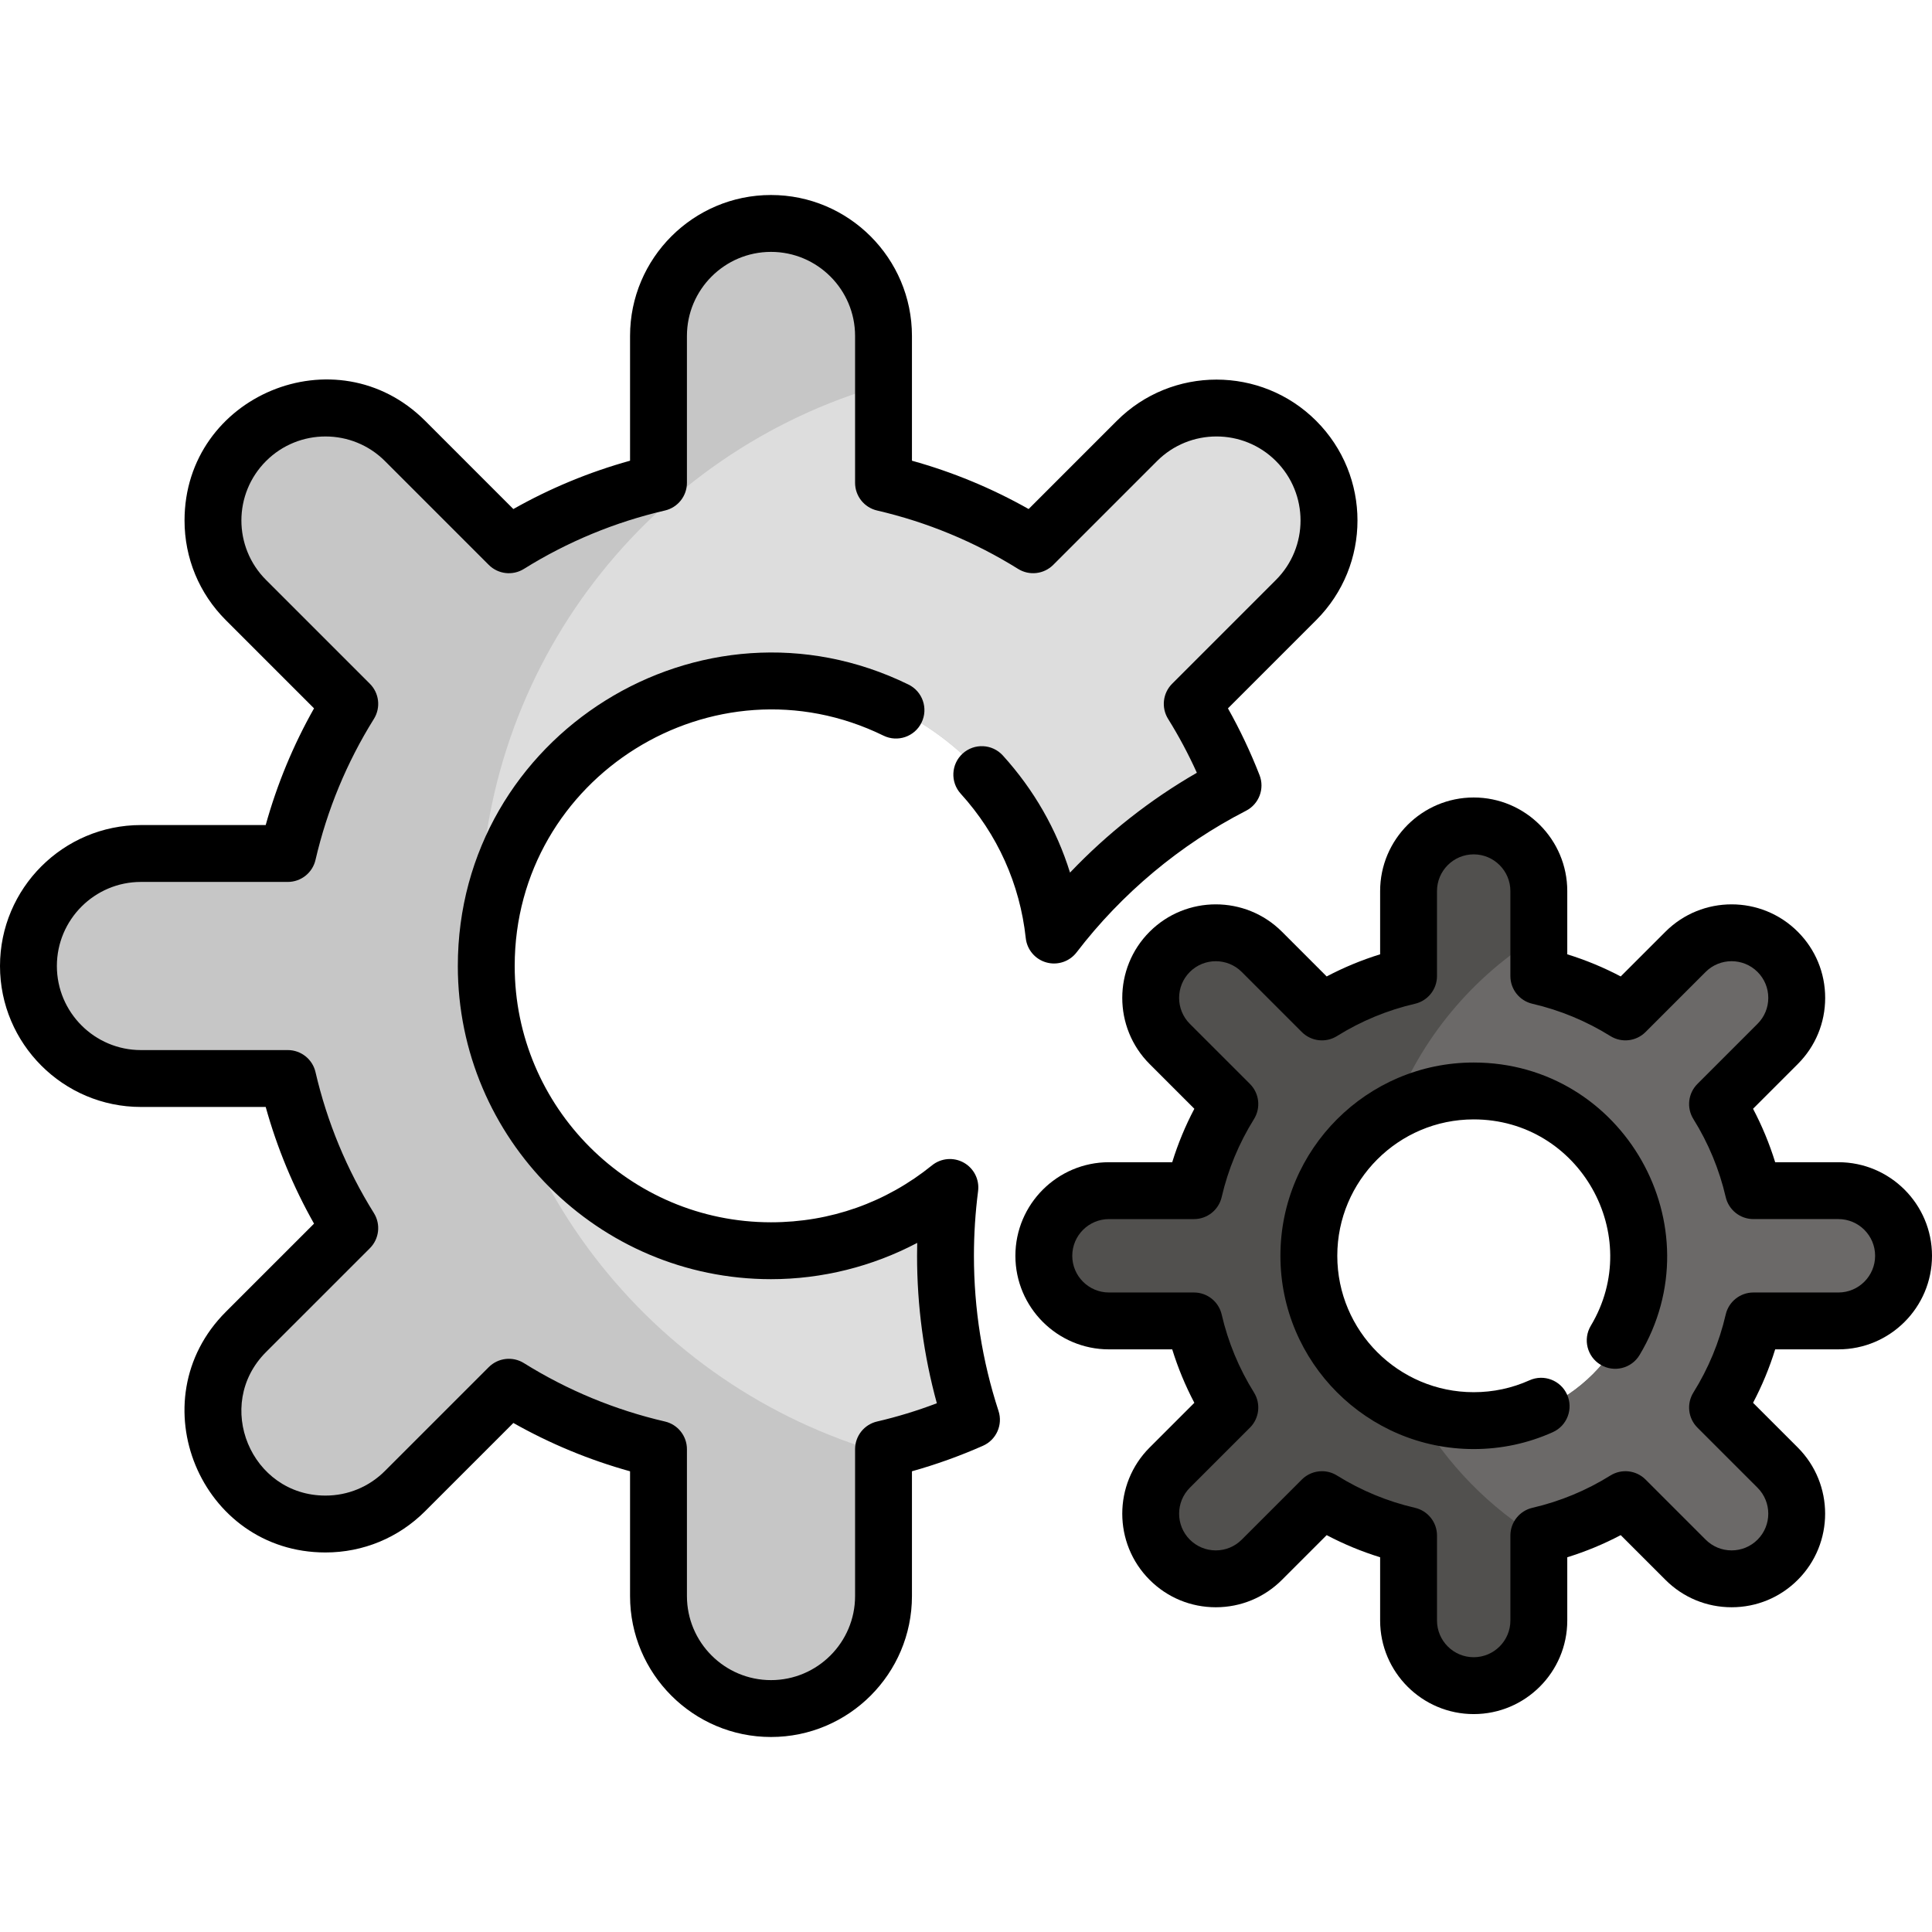 <?xml version="1.0" encoding="iso-8859-1"?>
<!-- Generator: Adobe Illustrator 19.0.0, SVG Export Plug-In . SVG Version: 6.00 Build 0)  -->
<svg xmlns="http://www.w3.org/2000/svg" xmlns:xlink="http://www.w3.org/1999/xlink" version="1.1" id="Layer_1" x="0px" y="0px" viewBox="0 0 512.001 512.001" style="enable-background:new 0 0 512.001 512.001;" xml:space="preserve">
<path style="fill:#51504E;" d="M488.21,315.796h-22.624c-1.92-8.28-5.179-16.045-9.549-23.053l15.998-15.998  c6.771-6.771,6.771-17.746,0-24.517c-6.77-6.771-17.746-6.771-24.518,0l-15.995,15.996c-7.008-4.366-14.772-7.625-23.053-9.546  v-22.624c0-9.576-7.763-17.337-17.337-17.337c-9.574,0-17.334,7.761-17.334,17.337v22.624c-8.283,1.921-16.048,5.179-23.056,9.548  l-15.997-15.998c-6.771-6.771-17.747-6.771-24.519,0c-6.769,6.77-6.769,17.747,0,24.517l16,15.998  c-4.369,7.007-7.629,14.772-9.548,23.053h-22.627c-9.573,0-17.336,7.763-17.336,17.337c0,9.574,7.763,17.336,17.336,17.336h22.627  c1.919,8.282,5.179,16.046,9.548,23.054l-16,15.996c-6.769,6.772-6.769,17.748,0,24.518c6.771,6.771,17.747,6.771,24.519,0  l15.997-15.997c7.005,4.369,14.772,7.628,23.056,9.547v22.626c0,9.574,7.761,17.335,17.334,17.335  c9.573,0,17.337-7.761,17.337-17.335v-22.626c8.281-1.919,16.045-5.178,23.053-9.547l15.998,15.997  c6.769,6.771,17.746,6.771,24.517,0c6.77-6.77,6.77-17.745,0-24.518l-16-15.996c4.37-7.007,7.629-14.771,9.549-23.054h22.624  c9.574,0,17.337-7.762,17.337-17.336C505.547,323.558,497.784,315.796,488.21,315.796z M391.131,377.005  c-24.232,0-43.874-19.641-43.874-43.872c0-24.23,19.642-43.873,43.874-43.873c24.228,0,43.872,19.643,43.872,43.873  C435.003,357.363,415.359,377.005,391.131,377.005z"/>
<path style="fill:#6B6968;" d="M488.21,315.796h-22.624c-1.92-8.28-5.179-16.045-9.549-23.053l15.998-15.998  c6.771-6.771,6.771-17.746,0-24.517c-6.77-6.771-17.746-6.771-24.518,0l-15.995,15.996c-7.008-4.366-14.772-7.625-23.053-9.546  v-11.06c-18.043,10.867-32.115,27.653-39.531,47.673c6.513-3.828,14.094-6.032,22.194-6.032c24.228,0,43.872,19.643,43.872,43.873  c0,24.231-19.644,43.872-43.872,43.872c-5.543,0-10.839-1.038-15.721-2.914c7.945,13.902,19.358,25.566,33.058,33.817v-0.323  c8.281-1.919,16.045-5.178,23.054-9.547l15.998,15.997c6.769,6.771,17.746,6.771,24.517,0c6.77-6.77,6.77-17.745,0-24.518  l-16-15.996c4.37-7.007,7.629-14.771,9.549-23.054h22.624c9.574,0,17.337-7.762,17.337-17.336S497.784,315.796,488.21,315.796z"/>
<path style="fill:#C6C6C6;" d="M251.711,314.949c-49.4,39.953-123.4,4.586-123.4-58.948c0-41.855,33.931-75.787,75.787-75.787  c39.071,0,71.229,29.571,75.333,67.552c12.674-16.56,28.943-30.225,47.649-39.817c-2.968-7.604-6.597-14.876-10.863-21.718  l27.634-27.635c11.695-11.695,11.695-30.654,0-42.349c-11.698-11.695-30.655-11.695-42.35,0l-27.634,27.636  c-12.106-7.548-25.518-13.176-39.822-16.493V88.306c0-16.539-13.408-29.947-29.946-29.947c-16.542,0-29.946,13.408-29.946,29.947  v39.085c-14.306,3.316-27.72,8.944-39.824,16.495l-27.636-27.638c-11.697-11.695-30.655-11.695-42.35,0  c-11.696,11.695-11.696,30.655,0,42.349l27.638,27.635c-7.55,12.104-13.178,25.518-16.495,39.824H36.4  c-16.538,0-29.946,13.407-29.946,29.946c0,16.541,13.408,29.948,29.946,29.948h39.086c3.317,14.306,8.945,27.718,16.495,39.82  l-27.64,27.635c-11.694,11.698-11.694,30.657,0.002,42.351c11.695,11.698,30.653,11.698,42.35,0l27.636-27.634  c12.103,7.547,25.514,13.175,39.824,16.494v39.085c0,16.539,13.404,29.944,29.946,29.944c16.538,0,29.946-13.405,29.946-29.944  v-39.085c8.121-1.885,15.942-4.538,23.413-7.837C250.97,356.893,249.023,335.721,251.711,314.949z"/>
<path style="fill:#DDDDDD;" d="M301.502,116.247l-27.634,27.636c-12.106-7.548-25.518-13.176-39.822-16.493v-25.373  c-61.669,17.529-106.835,74.269-106.835,141.558c0,67.29,45.164,124.03,106.835,141.559v-0.52  c8.121-1.885,15.942-4.538,23.413-7.837c-6.488-19.883-8.436-41.057-5.748-61.828c-49.4,39.953-123.4,4.586-123.4-58.948  c0-41.855,33.931-75.787,75.787-75.787c39.071,0,71.229,29.571,75.333,67.552c12.674-16.56,28.943-30.225,47.649-39.817  c-2.968-7.604-6.597-14.876-10.863-21.718l27.634-27.635c11.695-11.695,11.695-30.654,0-42.349  C332.154,104.552,313.196,104.552,301.502,116.247z"/>
<path d="M390.545,281.579c-28.243,0-51.221,22.977-51.221,51.22s22.977,51.219,51.221,51.219c7.298,0,14.351-1.505,20.962-4.475  c3.797-1.705,5.494-6.166,3.788-9.962c-1.705-3.797-6.169-5.496-9.962-3.788c-4.658,2.091-9.633,3.152-14.789,3.152  c-19.931,0-36.148-16.215-36.148-36.146c0-19.931,16.216-36.147,36.148-36.147c28.045,0,45.392,30.713,31.036,54.687  c-2.138,3.571-0.978,8.2,2.594,10.338c3.571,2.137,8.2,0.978,10.338-2.594C454.89,325.053,430.23,281.579,390.545,281.579z"/>
<path d="M487.203,308.001h-16.762c-1.516-4.897-3.477-9.632-5.866-14.165l11.851-11.851c4.685-4.684,7.264-10.911,7.264-17.535  c0-6.623-2.578-12.85-7.264-17.534c-9.668-9.668-25.399-9.667-35.069,0.001l-11.851,11.851c-4.533-2.389-9.268-4.349-14.163-5.864  v-16.763c0-13.673-11.124-24.798-24.798-24.798c-13.672,0-24.796,11.124-24.796,24.798v16.762  c-4.897,1.516-9.633,3.478-14.166,5.867l-11.853-11.854c-9.668-9.668-25.399-9.667-35.069,0.001  c-9.668,9.669-9.667,25.4,0.001,35.068l11.853,11.852c-2.39,4.533-4.35,9.267-5.866,14.164h-16.764  c-13.673,0-24.798,11.124-24.798,24.798s11.124,24.798,24.798,24.798h16.764c1.515,4.896,3.477,9.631,5.866,14.164l-11.855,11.853  c-9.665,9.67-9.665,25.4,0.001,35.066c4.684,4.685,10.911,7.264,17.535,7.264s12.851-2.579,17.534-7.264l11.852-11.851  c4.533,2.39,9.269,4.35,14.167,5.865v16.763c0,13.672,11.123,24.797,24.796,24.797c13.673,0,24.798-11.124,24.798-24.797v-16.763  c4.896-1.515,9.631-3.477,14.164-5.866l11.851,11.85c4.684,4.686,10.911,7.265,17.535,7.265s12.852-2.579,17.536-7.264  c9.666-9.667,9.666-25.397-0.001-35.069l-11.853-11.851c2.39-4.533,4.351-9.268,5.866-14.164h16.762  c13.673,0,24.798-11.124,24.798-24.798C512.001,319.122,500.876,308.001,487.203,308.001z M487.203,342.523h-22.527  c-3.506,0-6.551,2.419-7.343,5.835c-1.698,7.33-4.579,14.283-8.56,20.666c-1.856,2.975-1.413,6.838,1.067,9.317l15.929,15.926  c3.791,3.793,3.791,9.963,0.001,13.755c-1.837,1.837-4.28,2.849-6.877,2.849c-2.597,0-5.038-1.012-6.876-2.85l-15.929-15.928  c-2.479-2.478-6.341-2.921-9.316-1.066c-6.384,3.98-13.338,6.86-20.668,8.559c-3.415,0.792-5.834,3.836-5.834,7.343v22.528  c0,5.362-4.363,9.724-9.725,9.724c-5.361,0-9.723-4.362-9.723-9.724v-22.528c0-3.506-2.419-6.551-5.835-7.343  c-7.335-1.699-14.288-4.579-20.668-8.559c-1.231-0.768-2.613-1.141-3.985-1.141c-1.947,0-3.878,0.754-5.332,2.207l-15.93,15.929  c-1.837,1.837-4.28,2.849-6.876,2.849c-2.598,0-5.039-1.012-6.876-2.85c-3.79-3.789-3.79-9.959-0.001-13.752l15.931-15.928  c2.48-2.48,2.922-6.343,1.067-9.317c-3.981-6.384-6.861-13.336-8.56-20.666c-0.792-3.415-3.836-5.835-7.343-5.835h-22.529  c-5.362,0-9.725-4.363-9.725-9.725s4.363-9.725,9.725-9.725h22.529c3.506,0,6.55-2.418,7.342-5.834  c1.7-7.332,4.581-14.285,8.561-20.667c1.856-2.975,1.413-6.838-1.067-9.317l-15.93-15.929c-3.791-3.79-3.791-9.96-0.001-13.752  c3.791-3.791,9.963-3.79,13.754-0.001L345,273.502c2.48,2.48,6.344,2.924,9.316,1.067c6.384-3.98,13.338-6.86,20.67-8.561  c3.416-0.792,5.834-3.835,5.834-7.342v-22.527c0-5.362,4.362-9.725,9.723-9.725c5.362,0,9.725,4.363,9.725,9.725v22.527  c0,3.506,2.418,6.55,5.834,7.342c7.33,1.7,14.284,4.581,20.669,8.56c2.975,1.855,6.837,1.411,9.316-1.068l15.926-15.927  c3.791-3.791,9.962-3.791,13.755,0c1.837,1.837,2.848,4.279,2.848,6.875c0,2.598-1.011,5.039-2.849,6.876l-15.929,15.929  c-2.479,2.48-2.921,6.343-1.066,9.317c3.98,6.383,6.86,13.336,8.561,20.667c0.792,3.415,3.835,5.834,7.342,5.834h22.527  c5.362,0,9.725,4.363,9.725,9.725S492.565,342.523,487.203,342.523z"/>
<path d="M258.103,332.799c0-5.726,0.371-11.493,1.101-17.139c0.396-3.055-1.108-6.043-3.796-7.547  c-2.688-1.501-6.02-1.22-8.417,0.719c-12.205,9.871-26.959,15.089-42.667,15.089c-37.452,0-67.923-30.469-67.923-67.922  c0-50.147,52.789-83.047,97.733-61.046c3.739,1.83,8.253,0.28,10.083-3.455c1.83-3.739,0.282-8.253-3.455-10.083  c-54.941-26.893-119.433,13.314-119.433,74.585c0,45.763,37.232,82.995,82.996,82.995c13.538,0,26.87-3.353,38.746-9.616  c-0.026,1.141-0.039,2.281-0.039,3.42c0,13.273,1.762,26.387,5.244,39.079c-5.208,1.981-10.512,3.601-15.837,4.836  c-3.415,0.792-5.833,3.835-5.833,7.342v38.916c0,12.284-9.994,22.278-22.28,22.278s-22.28-9.993-22.28-22.278v-38.916  c0-3.506-2.418-6.55-5.834-7.342c-13.254-3.075-25.826-8.281-37.367-15.475c-2.976-1.857-6.838-1.412-9.316,1.066l-27.517,27.514  c-4.208,4.209-9.804,6.528-15.755,6.528c-19.77,0-29.751-24.035-15.756-38.036l27.52-27.516c2.481-2.48,2.922-6.344,1.066-9.318  c-7.195-11.533-12.402-24.103-15.476-37.361c-0.792-3.416-3.835-5.834-7.342-5.834H37.353c-12.285,0-22.28-9.995-22.28-22.282  c0-12.285,9.994-22.28,22.28-22.28h38.916c3.506,0,6.55-2.418,7.342-5.834c3.076-13.259,8.282-25.831,15.476-37.366  c1.857-2.975,1.414-6.838-1.066-9.317l-27.518-27.515c-8.707-8.707-8.708-22.799,0.001-31.506  c8.686-8.687,22.822-8.686,31.507-0.001l27.516,27.518c2.48,2.481,6.344,2.922,9.318,1.066  c11.535-7.195,24.105-12.401,37.364-15.474c3.416-0.792,5.835-3.836,5.835-7.343V89.033c0-12.286,9.994-22.281,22.28-22.281  s22.28,9.994,22.28,22.281v38.916c0,3.506,2.418,6.55,5.834,7.342c13.254,3.075,25.826,8.28,37.365,15.474  c2.973,1.856,6.838,1.413,9.316-1.067l27.514-27.515c8.686-8.687,22.822-8.687,31.507,0c8.688,8.687,8.688,22.82,0,31.506  l-27.514,27.516c-2.479,2.479-2.92,6.342-1.066,9.316c2.826,4.531,5.378,9.312,7.622,14.273  c-12.369,7.117-23.746,16.082-33.615,26.459c-3.555-11.441-9.577-21.981-17.805-31.041c-2.797-3.081-7.564-3.311-10.645-0.512  c-3.081,2.798-3.311,7.564-0.512,10.646c9.725,10.708,15.683,23.94,17.231,38.264c0.331,3.065,2.493,5.618,5.462,6.448  c2.966,0.832,6.141-0.23,8.016-2.677c11.949-15.611,27.473-28.584,44.896-37.519c3.441-1.765,4.988-5.845,3.581-9.447  c-2.39-6.12-5.195-12.047-8.37-17.69l23.378-23.378c14.597-14.599,14.6-38.224-0.001-52.825  c-14.563-14.561-38.261-14.564-52.825,0.001l-23.374,23.375c-9.759-5.513-20.118-9.803-30.923-12.806v-33.06  c0-20.597-16.756-37.354-37.353-37.354s-37.353,16.757-37.353,37.354v33.06c-10.807,3.003-21.167,7.294-30.926,12.808  l-23.376-23.378c-23.493-23.489-63.765-6.713-63.765,26.413c0,9.977,3.886,19.358,10.942,26.412l23.377,23.374  c-5.513,9.758-9.804,20.118-12.809,30.926H37.353C16.756,218.648,0,235.404,0,256.001c0,20.598,16.756,37.355,37.353,37.355h33.061  c3.004,10.806,7.295,21.165,12.808,30.922l-23.379,23.376c-23.446,23.454-6.75,63.766,26.414,63.766  c9.977,0,19.358-3.886,26.413-10.942l23.377-23.375c9.759,5.513,20.12,9.804,30.925,12.808v33.06  c0,20.595,16.756,37.351,37.353,37.351s37.353-16.756,37.353-37.351v-33.066c6.373-1.783,12.68-4.047,18.82-6.76  c3.539-1.564,5.32-5.553,4.12-9.233C260.294,360.668,258.103,346.836,258.103,332.799z"/>
<g>
</g>
<g>
</g>
<g>
</g>
<g>
</g>
<g>
</g>
<g>
</g>
<g>
</g>
<g>
</g>
<g>
</g>
<g>
</g>
<g>
</g>
<g>
</g>
<g>
</g>
<g>
</g>
<g>
</g>
</svg>
